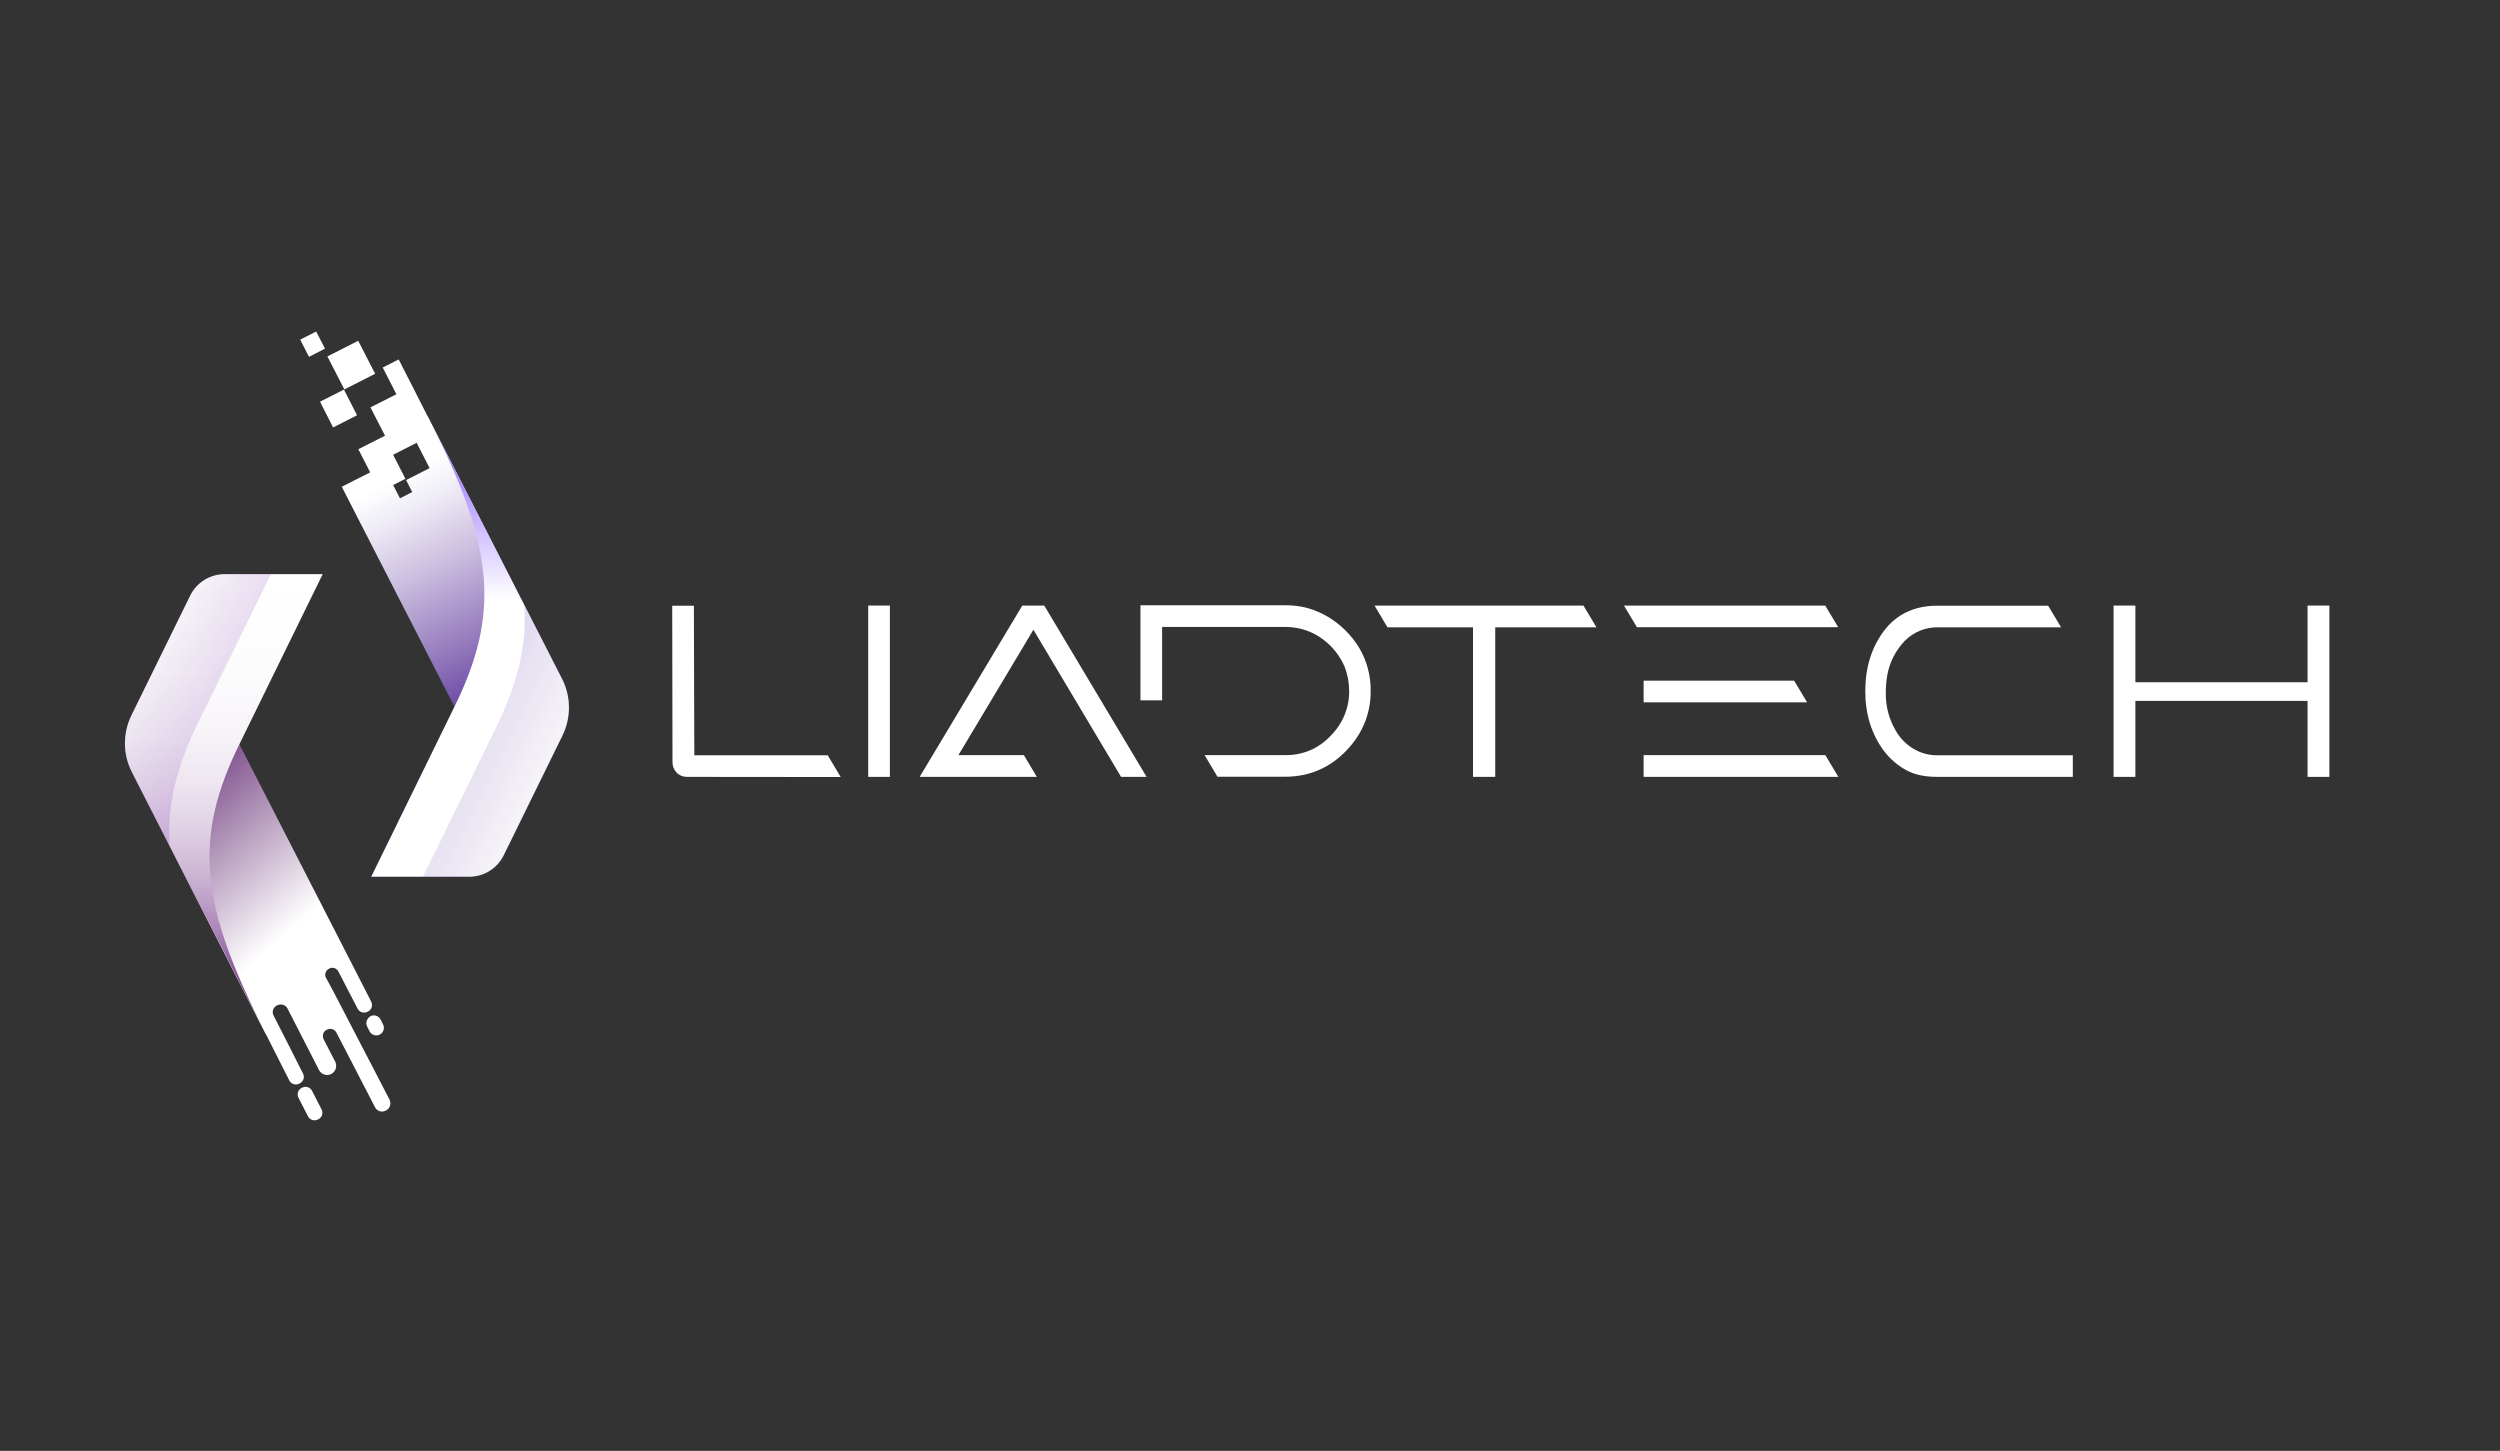 <svg width="224" height="130" viewBox="0 0 224 130" fill="none" xmlns="http://www.w3.org/2000/svg">
<rect x="0" y="0" width="224" height="130" fill="#333333" stroke="none"/>
<path d="M34.598 99.493L34.547 99.518C34.202 99.697 33.781 99.556 33.602 99.212L33.129 98.294L31.839 95.796L30.141 92.519C29.988 92.213 29.617 92.098 29.311 92.251L29.26 92.277C28.991 92.417 28.876 92.71 28.953 92.991C28.966 93.029 28.979 93.067 28.991 93.106L30.064 95.184V95.196C30.141 95.4 30.141 95.617 30.064 95.808C29.988 95.987 29.86 96.14 29.681 96.229C29.566 96.293 29.438 96.318 29.311 96.318C29.017 96.318 28.723 96.153 28.583 95.872L28.532 95.77L25.76 90.365C25.594 90.033 25.186 89.906 24.853 90.071L24.802 90.097C24.521 90.237 24.381 90.556 24.457 90.849C24.47 90.9 24.483 90.938 24.509 90.989L25.875 93.666L26.692 95.286L27.152 96.191C27.318 96.51 27.191 96.905 26.858 97.07L26.808 97.096C26.488 97.262 26.092 97.134 25.926 96.816L23.921 92.851L23.908 92.825C23.857 92.736 23.793 92.634 23.742 92.532L11.814 69.214C10.996 67.608 10.971 65.721 11.763 64.102L17.024 53.38C17.599 52.207 18.8 51.455 20.115 51.455H28.902L21.443 66.677L32.951 89.141L33.283 89.804C33.41 90.11 33.283 90.467 32.976 90.632L32.925 90.658C32.618 90.811 32.248 90.709 32.069 90.428L30.307 87.024C30.294 87.012 30.294 86.999 30.294 86.999C30.128 86.731 29.783 86.629 29.515 86.782L29.464 86.808C29.17 86.961 29.055 87.318 29.209 87.611L29.885 88.86L33.487 95.796L34.905 98.537C35.071 98.894 34.943 99.314 34.598 99.493ZM32.887 91.958C32.887 91.971 32.9 91.971 32.9 91.984L33.117 92.417C33.129 92.43 33.129 92.443 33.142 92.455C33.27 92.659 33.487 92.774 33.717 92.774C33.819 92.774 33.934 92.749 34.023 92.698C34.317 92.545 34.458 92.213 34.368 91.907C34.355 91.869 34.343 91.818 34.317 91.78L34.1 91.346C34.087 91.308 34.062 91.282 34.036 91.244C33.908 91.079 33.704 90.977 33.5 90.977C33.398 90.977 33.283 91.002 33.193 91.053C32.874 91.244 32.733 91.639 32.887 91.958ZM27.957 97.733C27.791 97.415 27.408 97.287 27.076 97.453L27.025 97.478C26.705 97.644 26.578 98.027 26.744 98.358L27.599 100.028C27.765 100.347 28.148 100.474 28.48 100.309L28.532 100.283C28.851 100.117 28.979 99.735 28.813 99.403L27.957 97.733Z" fill="url(#paint0_linear_253_685)"/>
<path d="M23.768 92.531C17.816 80.917 17.357 75.027 21.456 66.663L28.915 51.441H20.128C18.812 51.441 17.612 52.194 17.037 53.367L11.775 64.088C10.983 65.707 10.996 67.607 11.826 69.201L23.768 92.531Z" fill="url(#paint1_linear_253_685)"/>
<path opacity="0.36" d="M11.814 69.213L15.185 75.792C14.956 72.018 15.862 68.589 17.829 64.585L24.279 51.441H20.128C18.812 51.441 17.612 52.194 17.037 53.367L11.775 64.088C10.983 65.72 10.996 67.62 11.814 69.213Z" fill="url(#paint2_linear_253_685)"/>
<path d="M30.856 34.894L29.336 31.936L32.095 30.534L33.615 33.492L33.257 33.67L32.133 34.244L30.856 34.894ZM50.358 60.787L39.349 39.305L38.417 37.469C38.366 37.367 38.315 37.278 38.251 37.176L38.238 37.15L36.986 34.677L36.194 33.135L35.722 32.204L34.292 32.931L34.598 33.53L35.083 34.473L35.518 35.327L34.483 35.85L33.193 36.5L34.496 39.037L32.108 40.248L33.168 42.326L32.963 42.428L31.852 42.989L30.626 43.614L32.184 46.661L40.716 63.311L33.257 78.533H42.044C43.359 78.533 44.56 77.781 45.135 76.608L50.397 65.886C51.201 64.28 51.175 62.38 50.358 60.787ZM36.935 44.086L35.837 44.647L35.224 43.461L36.322 42.9L35.224 40.746L37.331 39.675L38.493 41.944L36.386 43.015L36.935 44.086ZM28.876 31.362L27.689 31.974L27.203 31.031L26.897 30.432L28.327 29.705L29.119 31.235L28.876 31.362ZM30.652 37.89L29.847 38.298L28.672 35.99L29.464 35.595L30.792 34.919L30.818 34.907L31.993 37.214H31.98L30.652 37.89Z" fill="url(#paint3_linear_253_685)"/>
<path d="M38.404 37.469C44.355 49.083 44.815 54.973 40.716 63.336L33.257 78.558H42.044C43.359 78.558 44.56 77.806 45.135 76.633L50.397 65.911C51.188 64.292 51.175 62.393 50.345 60.799L38.404 37.469Z" fill="url(#paint4_linear_253_685)"/>
<path opacity="0.35" d="M50.358 60.786L46.986 54.208C47.216 57.982 46.31 61.411 44.343 65.414L37.893 78.558H42.044C43.359 78.558 44.56 77.806 45.135 76.633L50.397 65.911C51.201 64.28 51.176 62.38 50.358 60.786Z" fill="url(#paint5_linear_253_685)"/>
<path d="M61.546 69.608C61.201 69.608 60.869 69.481 60.639 69.239C60.397 68.996 60.256 68.665 60.256 68.321L60.231 54.272H62.172L62.21 67.671H74.164L75.326 69.621L61.546 69.608Z" fill="white"/>
<path d="M77.791 69.608V54.259H79.733V69.608H77.791Z" fill="white"/>
<path d="M100.448 69.608L92.594 56.426L85.876 67.658H91.738L92.9 69.608H82.402L91.597 54.259H93.564L102.734 69.608H100.448Z" fill="white"/>
<path d="M109.094 69.609L107.932 67.658H115.174C116.706 67.684 118.175 67.059 119.21 65.937C120.295 64.879 120.908 63.413 120.883 61.896C120.883 61.156 120.742 60.417 120.474 59.728C119.861 58.313 118.737 57.191 117.319 56.592C116.63 56.312 115.902 56.172 115.148 56.172H104.126V62.75H102.185V54.234H115.135C116.489 54.208 117.817 54.565 118.98 55.266C120.129 55.955 121.1 56.911 121.789 58.058C122.479 59.218 122.824 60.544 122.811 61.896C122.824 62.826 122.658 63.757 122.326 64.637C122.006 65.453 121.547 66.218 120.972 66.881C119.414 68.691 117.46 69.596 115.123 69.596H109.094V69.609Z" fill="white"/>
<path d="M131.981 69.608V56.209H124.318L123.156 54.259H141.879L143.041 56.209H133.973V69.608H131.981Z" fill="white"/>
<path d="M146.668 56.197L145.506 54.259H163.54L164.702 56.197H146.668ZM147.269 62.928V60.99H160.755L161.918 62.928H147.269ZM147.269 69.608V67.658H163.552L164.715 69.608H147.269Z" fill="white"/>
<path d="M173.578 69.608C172.441 69.608 171.522 69.404 170.807 69.009C170.027 68.588 169.351 68.002 168.814 67.301C167.69 65.796 167.128 63.999 167.128 61.921C167.128 59.83 167.69 58.007 168.801 56.528C169.913 55.049 171.522 54.272 173.552 54.272H183.514L184.676 56.209H173.655C172.543 56.184 171.471 56.617 170.679 57.408C169.836 58.287 169.274 59.397 169.082 60.595C169.006 61.079 168.967 61.564 168.967 62.048C168.942 63.247 169.248 64.42 169.849 65.452C170.219 66.115 170.755 66.663 171.394 67.059C172.071 67.479 172.863 67.696 173.667 67.671H185.724V69.608H173.578Z" fill="white"/>
<path d="M206.758 69.608V62.8H191.33V69.608H189.376V54.259H191.33V61.13H206.758V54.259H208.712V69.608H206.758Z" fill="white"/>
<defs>
<linearGradient id="paint0_linear_253_685" x1="14.277" y1="60.013" x2="31.032" y2="78.948" gradientUnits="userSpaceOnUse">
<stop offset="0.064" stop-color="#450057"/>
<stop offset="1" stop-color="white"/>
</linearGradient>
<linearGradient id="paint1_linear_253_685" x1="20.049" y1="92.533" x2="20.049" y2="51.454" gradientUnits="userSpaceOnUse">
<stop stop-color="#4F006A"/>
<stop offset="0.015" stop-color="#570B71"/>
<stop offset="0.09" stop-color="#7A3E8E"/>
<stop offset="0.171" stop-color="#996CA9"/>
<stop offset="0.255" stop-color="#B593C0"/>
<stop offset="0.344" stop-color="#CCB5D4"/>
<stop offset="0.438" stop-color="#DED0E3"/>
<stop offset="0.54" stop-color="#EDE5F0"/>
<stop offset="0.654" stop-color="#F7F4F8"/>
<stop offset="0.789" stop-color="#FDFCFD"/>
<stop offset="1" stop-color="white"/>
</linearGradient>
<linearGradient id="paint2_linear_253_685" x1="32.978" y1="70.129" x2="10.65" y2="59.126" gradientUnits="userSpaceOnUse">
<stop stop-color="#A103FF"/>
<stop offset="0.999" stop-color="#2D0057" stop-opacity="0"/>
</linearGradient>
<linearGradient id="paint3_linear_253_685" x1="29.466" y1="45.605" x2="43.875" y2="73.709" gradientUnits="userSpaceOnUse">
<stop offset="0.011" stop-color="white"/>
<stop offset="0.102" stop-color="#F0EDF6"/>
<stop offset="0.284" stop-color="#CBBEDF"/>
<stop offset="0.54" stop-color="#8E73B9"/>
<stop offset="0.859" stop-color="#3A0D85"/>
<stop offset="0.898" stop-color="#30007F"/>
</linearGradient>
<linearGradient id="paint4_linear_253_685" x1="42.125" y1="78.544" x2="42.125" y2="37.465" gradientUnits="userSpaceOnUse">
<stop offset="0.605" stop-color="white"/>
<stop offset="0.953" stop-color="#926AFF"/>
</linearGradient>
<linearGradient id="paint5_linear_253_685" x1="29.196" y1="59.868" x2="51.525" y2="70.872" gradientUnits="userSpaceOnUse">
<stop stop-color="#632AFF"/>
<stop offset="0.999" stop-color="#2D0057" stop-opacity="0"/>
</linearGradient>
</defs>
</svg>
